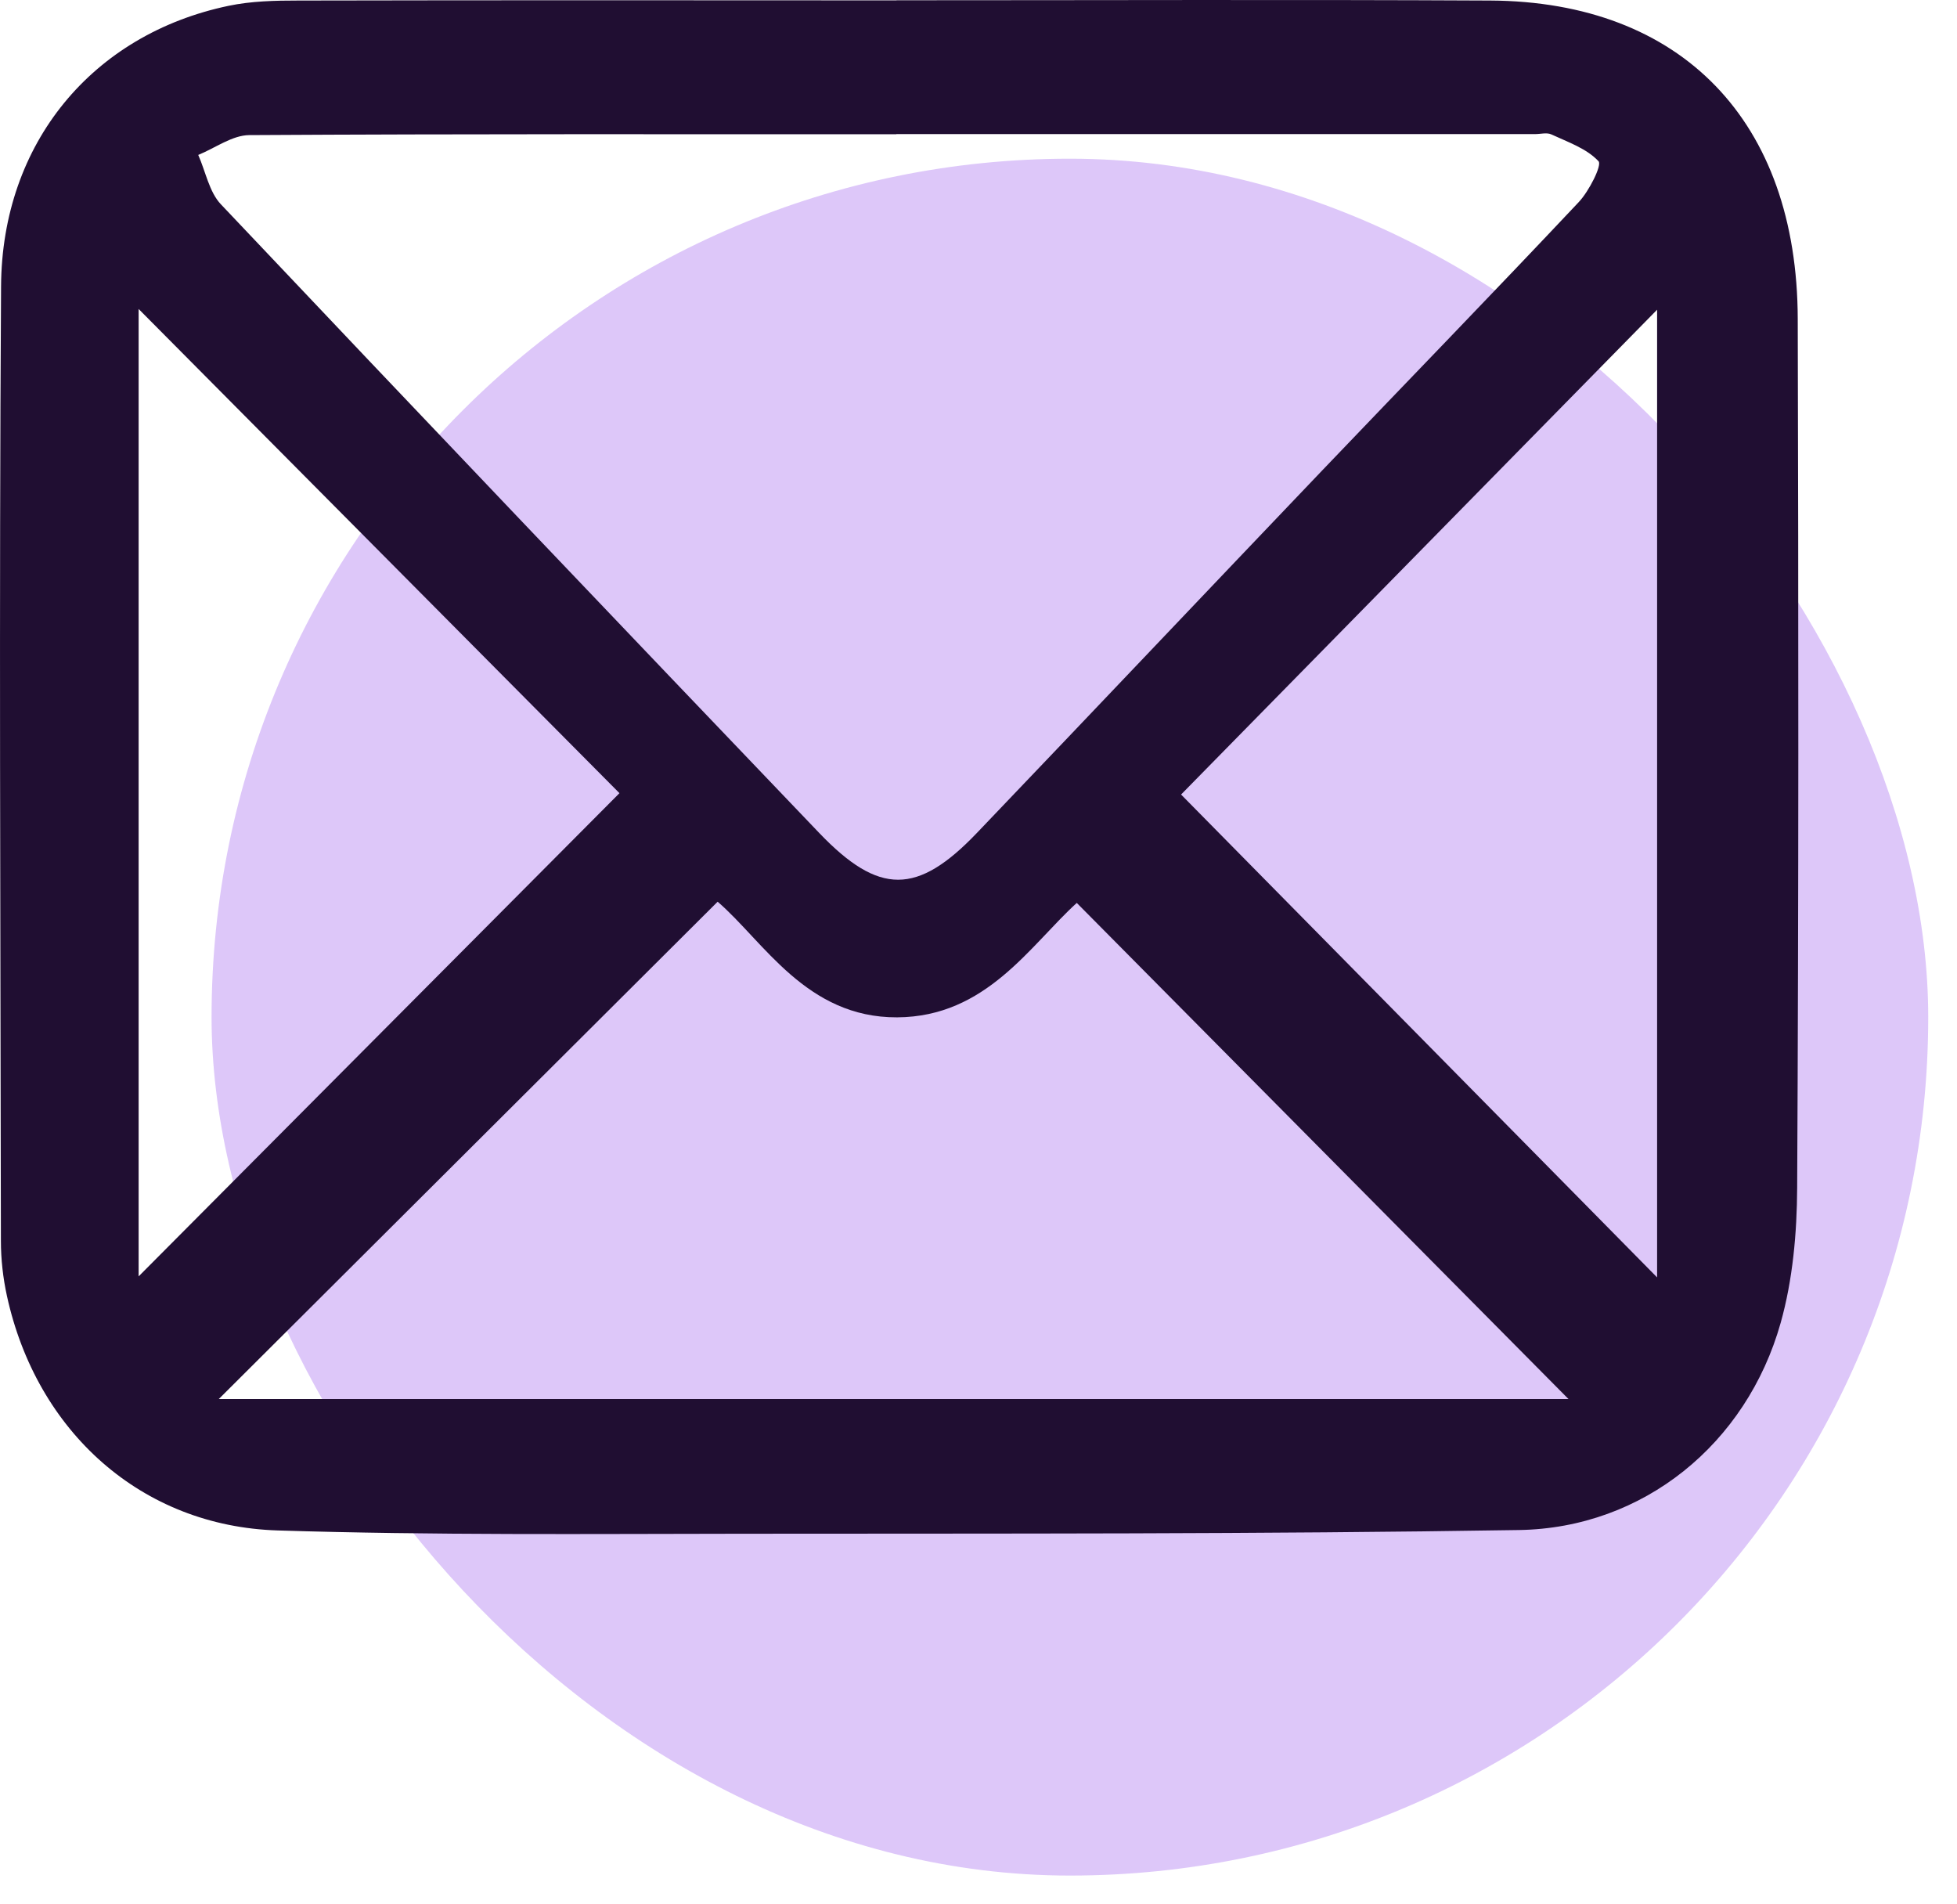 <svg width="37" height="36" viewBox="0 0 37 36" fill="none" xmlns="http://www.w3.org/2000/svg">
<rect x="4" y="3" width="32.456" height="32.456" rx="16.228" fill="#B889F3" fill-opacity="0.47"/>
<path d="M16.95 0.005C20.691 0.005 24.432 -0.009 28.174 0.01C31.795 0.03 33.98 2.292 33.989 6.03C34.004 11.505 34.007 16.98 33.978 22.454C33.974 23.309 33.895 24.194 33.666 25.008C33.022 27.294 31.071 28.887 28.719 28.924C23.827 29.003 18.936 28.989 14.042 28.994C11.113 28.997 8.18 29.024 5.252 28.932C2.676 28.853 0.692 27.066 0.131 24.498C0.057 24.16 0.017 23.804 0.017 23.457C0.009 17.444 -0.018 11.429 0.02 5.415C0.035 2.701 1.751 0.648 4.321 0.11C4.751 0.02 5.204 0.01 5.646 0.01C9.414 0.002 13.182 0.005 16.95 0.007V0.005ZM16.947 2.535V2.538C12.869 2.538 8.792 2.53 4.714 2.554C4.392 2.556 4.07 2.798 3.748 2.929C3.888 3.243 3.955 3.63 4.177 3.863C7.935 7.836 11.708 11.794 15.488 15.746C16.62 16.929 17.345 16.921 18.468 15.748C20.651 13.465 22.823 11.171 25.005 8.886C26.619 7.197 28.247 5.522 29.848 3.821C30.044 3.614 30.291 3.122 30.223 3.049C29.999 2.807 29.645 2.687 29.331 2.541C29.245 2.501 29.126 2.535 29.021 2.535C24.995 2.535 20.97 2.535 16.945 2.535H16.947ZM4.136 26.448H29.655C26.528 23.292 23.465 20.203 20.358 17.069C19.479 17.866 18.65 19.224 16.961 19.232C15.245 19.24 14.438 17.795 13.568 17.046C10.425 20.179 7.37 23.224 4.136 26.448ZM2.621 24.129C5.618 21.119 8.637 18.085 11.712 14.994C8.656 11.918 5.64 8.882 2.621 5.841V24.129ZM31.33 24.15V5.855C28.327 8.914 25.327 11.969 22.33 15.02C25.341 18.073 28.343 21.119 31.33 24.148V24.15Z" fill="#200E32"/>
</svg>

